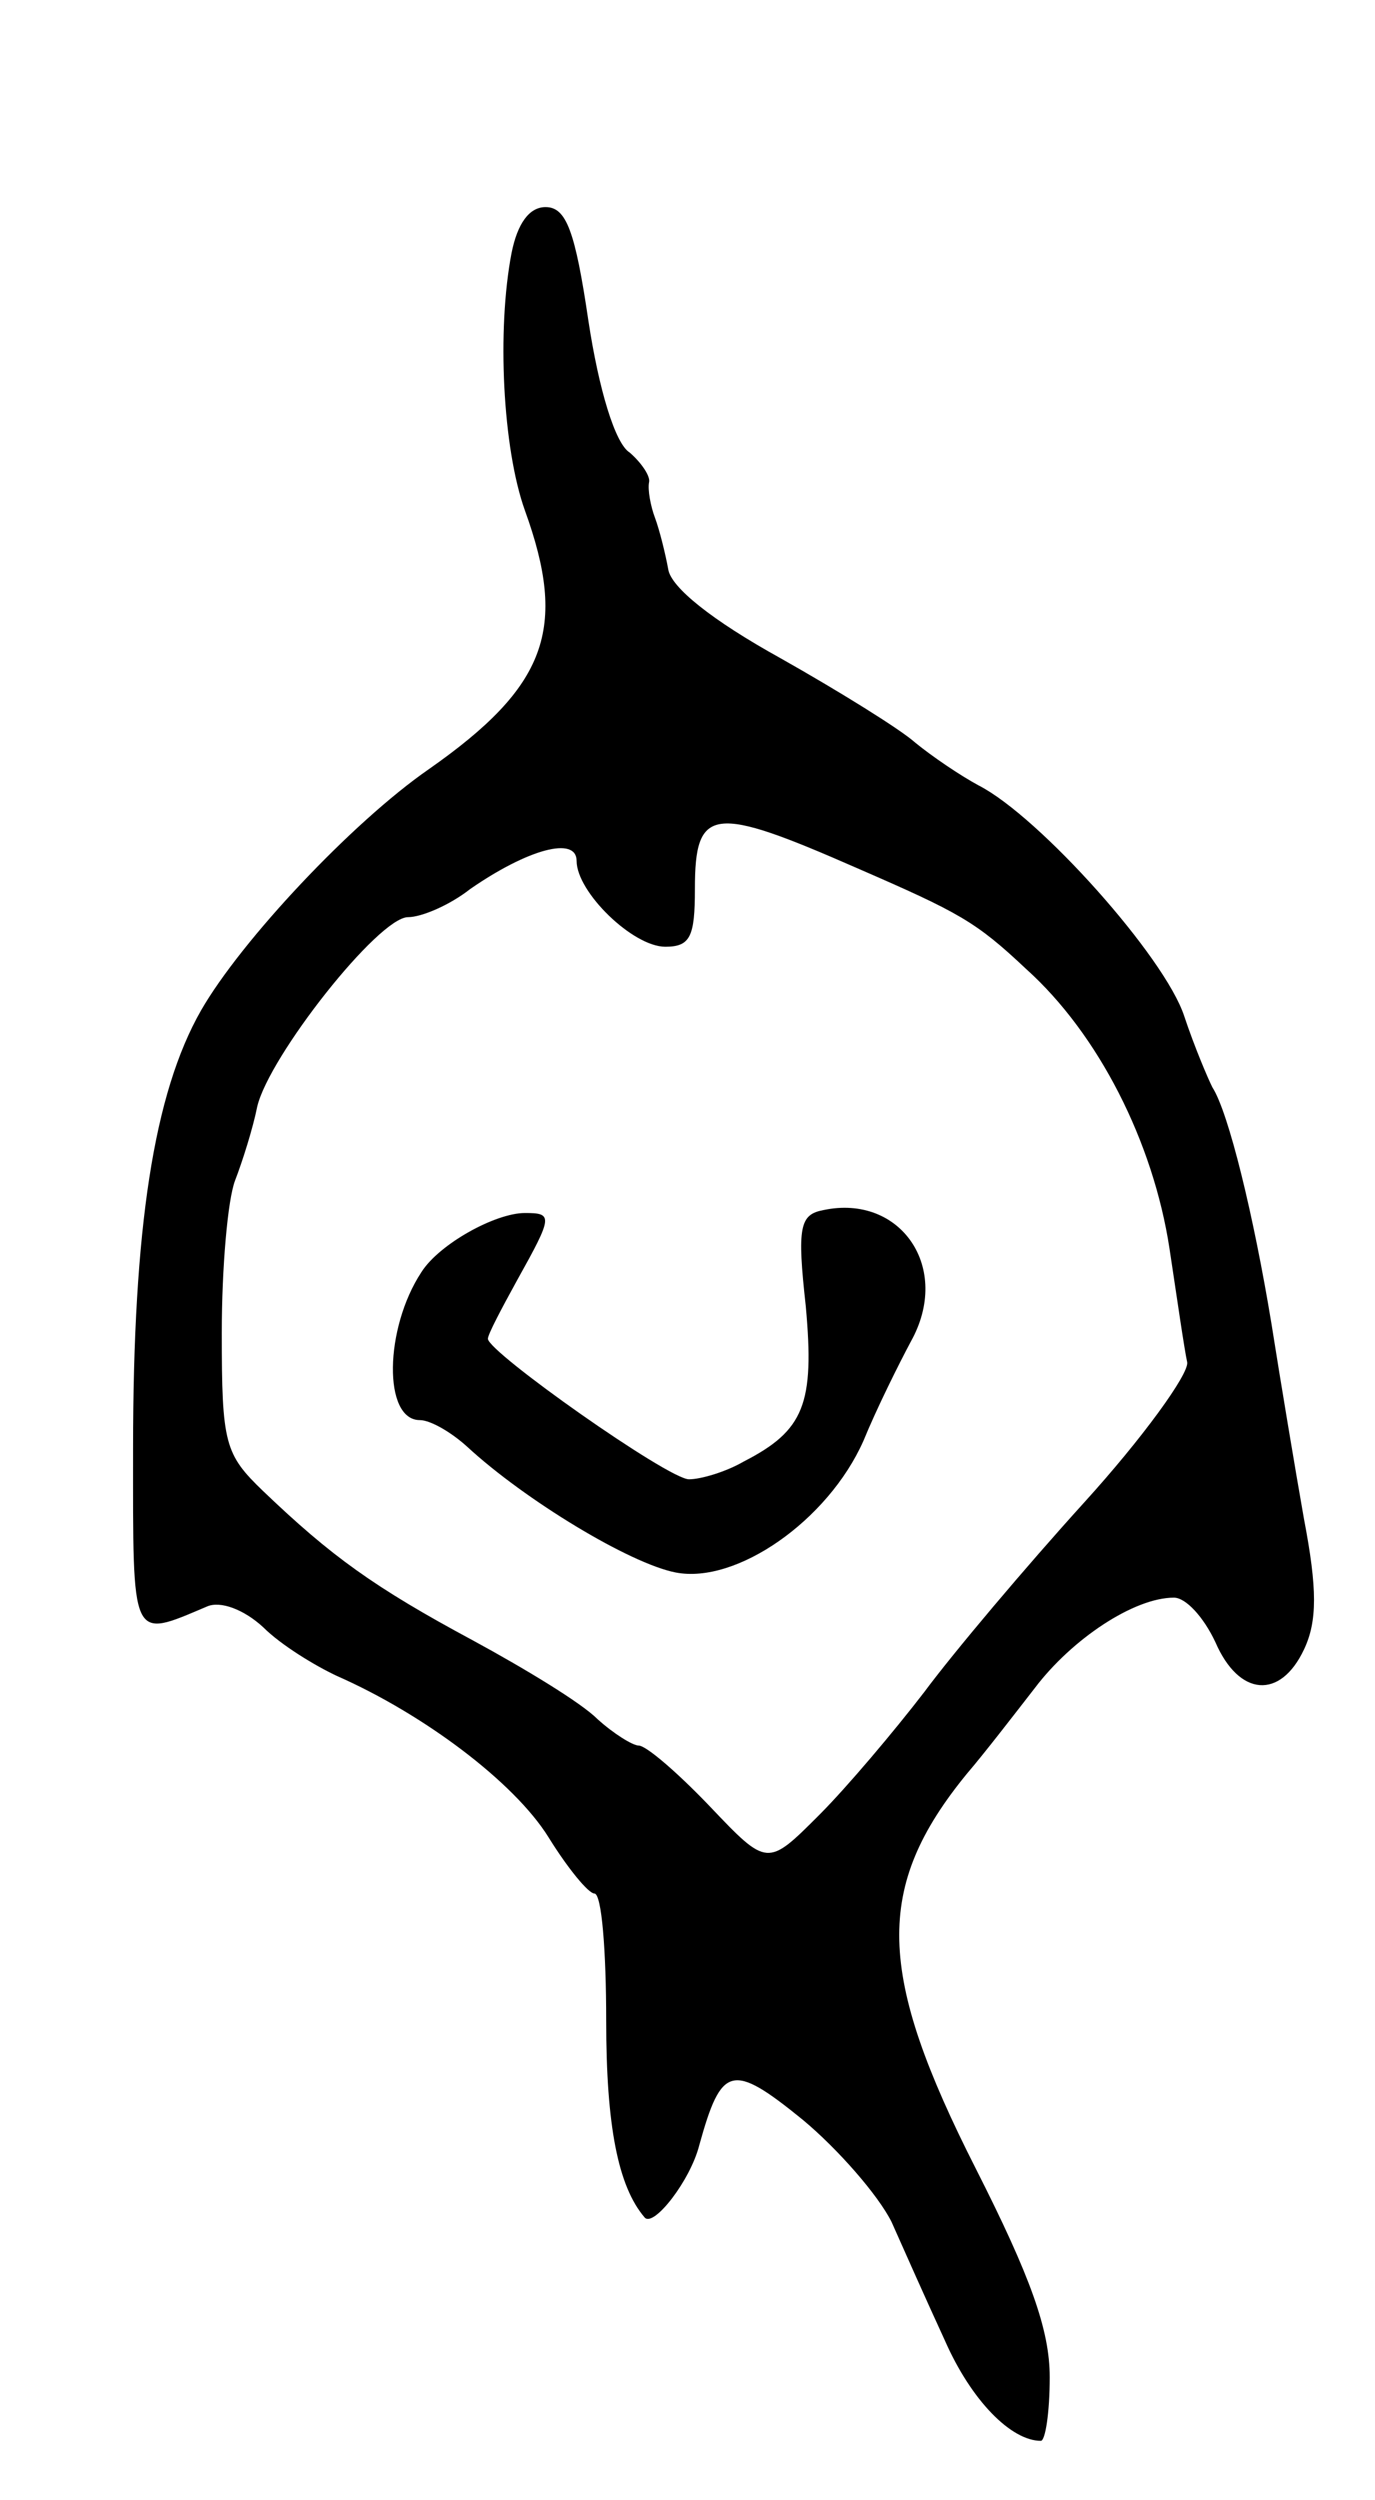 <svg version="1.0" xmlns="http://www.w3.org/2000/svg"
 width="93pt" height="169pt" viewBox="0 0 93 169"
 preserveAspectRatio="xMidYMid meet">
<g transform="translate(0,169) scale(0.1,-0.1)"
fill="#000000" stroke="none">
<path d="M346 1519 c-10 -52 -6 -132 9 -174 29 -80 15 -119 -65 -175 -52 -36
-127 -116 -154 -163 -32 -56 -46 -147 -46 -296 0 -132 -2 -129 50 -107 9 4 25
-2 38 -14 12 -12 35 -26 50 -33 59 -26 120 -72 143 -109 13 -21 27 -38 31 -38
5 0 8 -39 8 -86 0 -71 8 -112 26 -133 6 -7 31 25 37 49 15 54 22 56 70 17 24
-20 51 -51 60 -69 8 -18 24 -54 36 -80 18 -41 45 -68 65 -68 3 0 6 19 6 43 0
32 -13 68 -50 141 -67 132 -69 190 -6 267 12 14 32 40 46 58 25 33 67 61 94
61 8 0 20 -13 28 -30 16 -37 44 -39 60 -5 9 19 9 41 0 88 -6 34 -16 94 -22
132 -12 73 -29 143 -40 160 -3 6 -12 27 -19 48 -13 40 -98 135 -139 156 -13 7
-32 20 -43 29 -10 9 -52 35 -91 57 -47 26 -74 48 -76 60 -2 11 -6 27 -9 35 -3
8 -5 19 -4 24 1 4 -5 13 -13 20 -10 6 -21 43 -28 89 -9 61 -15 77 -29 77 -11
0 -19 -11 -23 -31z m234 -416 c69 -30 80 -36 114 -68 49 -44 86 -117 97 -189
5 -33 10 -68 12 -77 1 -8 -30 -51 -70 -95 -39 -43 -88 -101 -108 -128 -20 -26
-52 -64 -71 -83 -35 -35 -35 -35 -74 6 -22 23 -43 41 -48 41 -4 0 -17 8 -28
18 -11 11 -49 34 -84 53 -67 36 -96 57 -142 101 -26 25 -28 32 -28 107 0 44 4
90 9 103 5 13 12 35 15 50 8 34 82 128 102 128 9 0 28 8 42 19 39 27 72 36 72
19 0 -21 38 -58 60 -58 17 0 20 7 20 39 0 56 12 57 110 14z"/>
<path d="M557 872 c-16 -3 -18 -11 -12 -65 6 -66 -1 -84 -42 -105 -12 -7 -29
-12 -37 -12 -14 0 -136 86 -136 95 0 3 9 20 20 40 24 43 24 45 5 45 -20 0 -58
-21 -70 -40 -25 -38 -26 -100 -1 -100 7 0 21 -8 32 -18 39 -36 110 -79 141
-85 41 -8 103 35 127 89 9 22 24 52 32 67 28 50 -7 100 -59 89z"/>
</g>
</svg>
